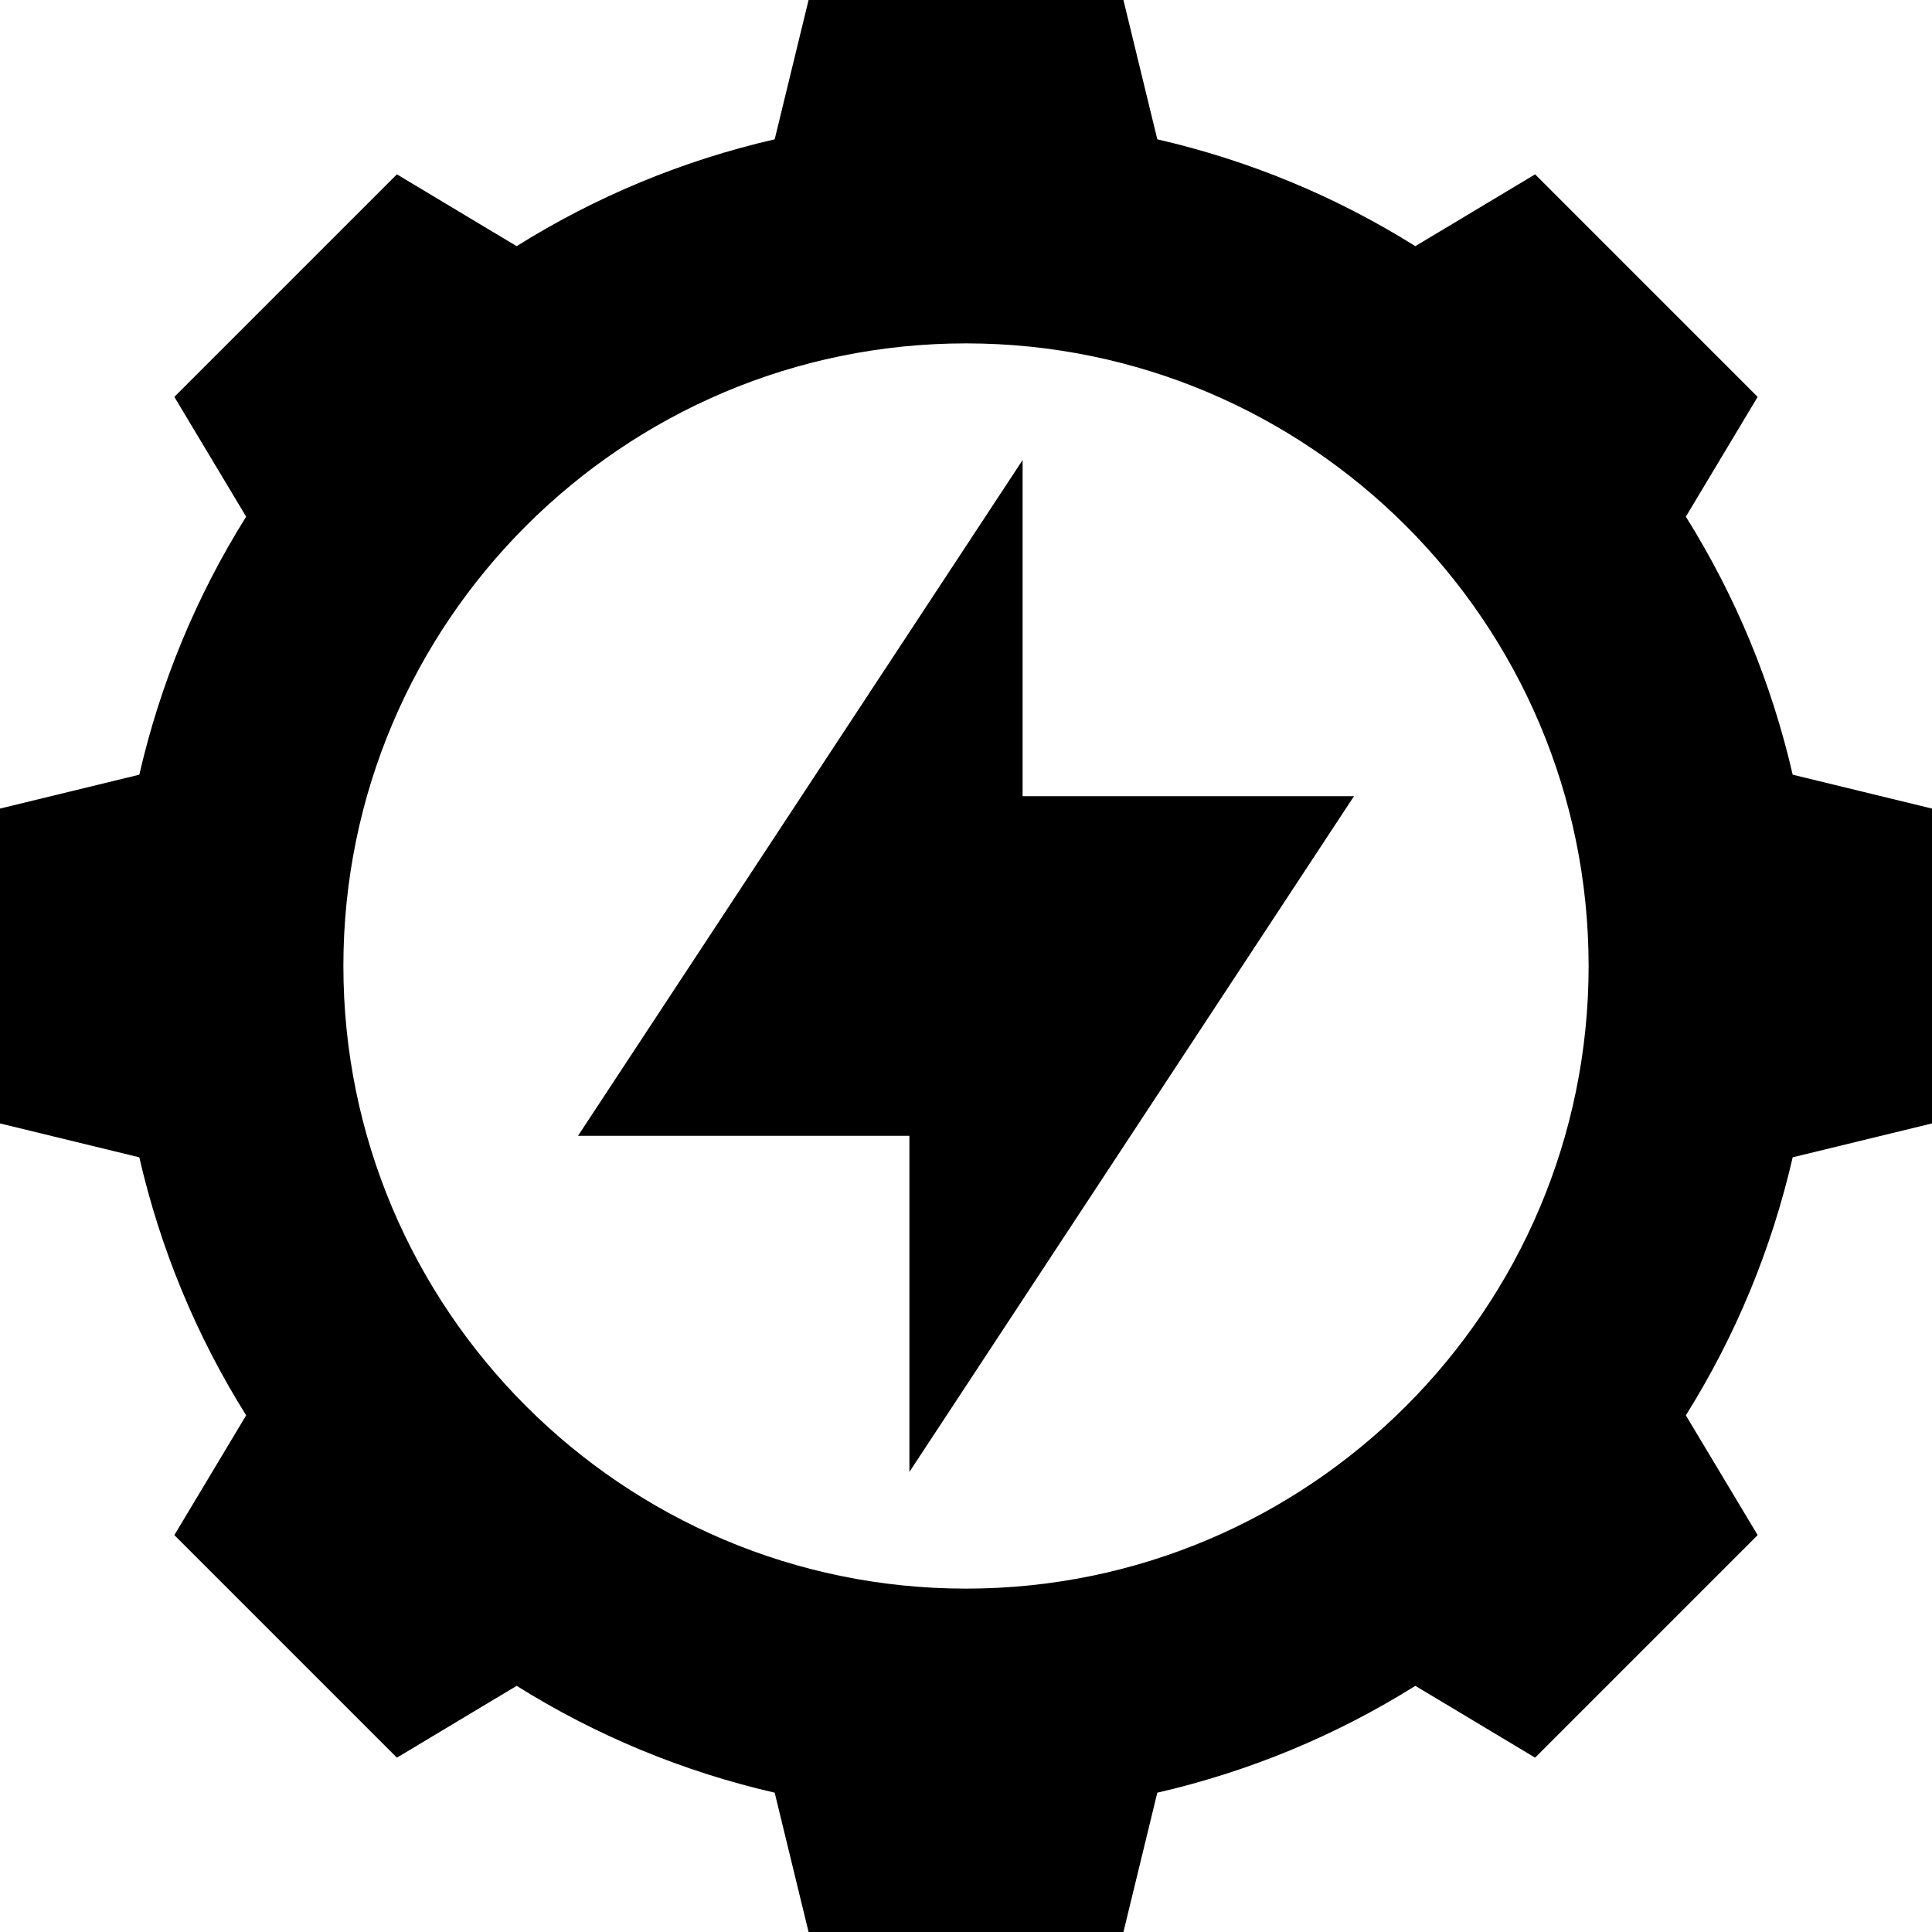 <svg height="512pt" viewBox="0 0 512 512" width="512pt" xmlns="http://www.w3.org/2000/svg"><path d="m475.082 205.301c-5.609-24.344-15.102-47.27-28.316-68.379l19.031-31.742-58.977-58.977-31.742 19.031c-21.109-13.215-44.035-22.707-68.379-28.316l-8.98-36.918h-83.438l-8.98 36.918c-24.344 5.609-47.27 15.102-68.379 28.316l-31.742-19.031-58.977 58.977 19.031 31.742c-13.215 21.109-22.707 44.035-28.316 68.379l-36.918 8.98v83.438l36.918 8.98c5.609 24.344 15.102 47.27 28.316 68.379l-19.031 31.742 58.977 58.977 31.742-19.031c21.109 13.215 44.035 22.707 68.379 28.316l8.98 36.918h83.438l8.98-36.918c24.344-5.609 47.27-15.102 68.379-28.316l31.742 19.031 58.977-58.977-19.031-31.742c13.215-21.109 22.707-44.035 28.316-68.379l36.918-8.98v-83.438zm-219.082 215.699c-90.98 0-165-74.02-165-165s74.02-165 165-165 165 74.02 165 165-74.02 165-165 165zm0 0"/><path d="m271 121.922-117.816 179.078h87.816v89.078l117.816-179.078h-87.816zm0 0"/></svg>